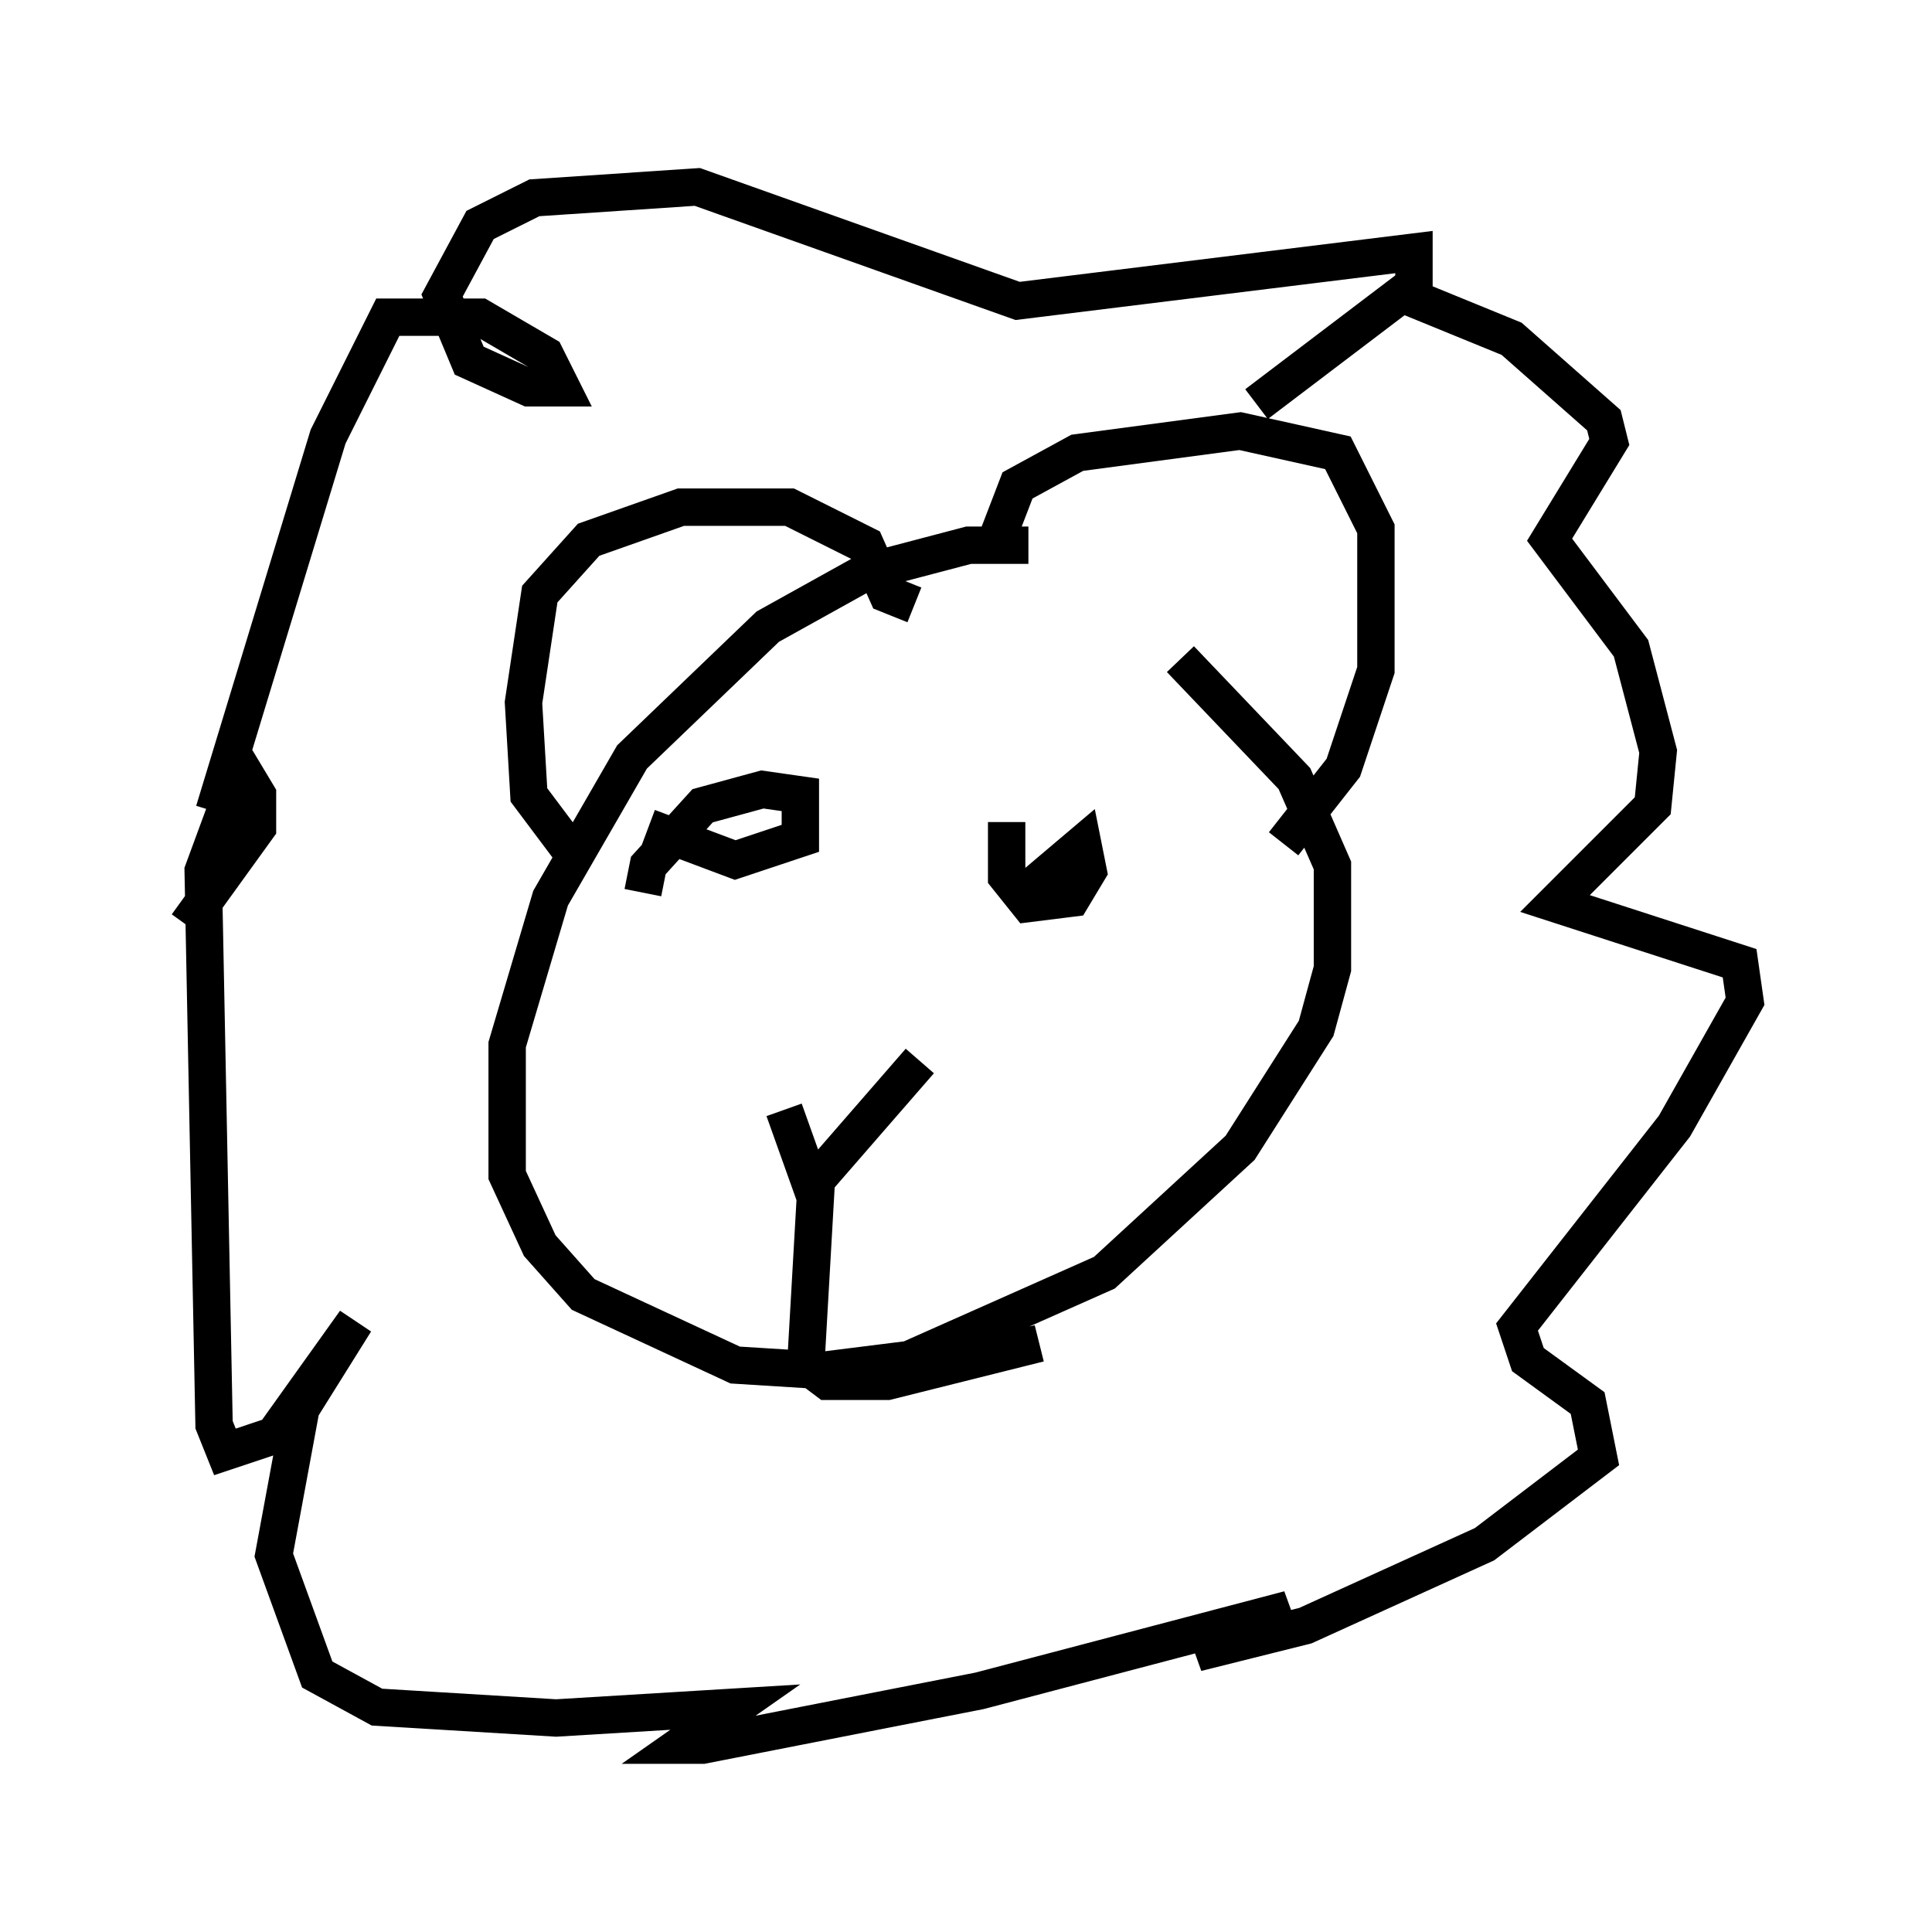 <?xml version="1.0" encoding="utf-8" ?>
<svg baseProfile="full" height="51.687" version="1.1" width="51.687" xmlns="http://www.w3.org/2000/svg" xmlns:ev="http://www.w3.org/2001/xml-events" xmlns:xlink="http://www.w3.org/1999/xlink"><defs /><rect fill="white" height="51.687" width="51.687" x="0" y="0" /><path d="M28.385, 15.022 m-0.872, -0.436 l-1.598, 0.0 -2.76, 0.726 l-2.615, 1.453 -3.631, 3.486 l-2.179, 3.777 -1.162, 3.922 l0.0, 3.486 0.872, 1.888 l1.162, 1.307 4.067, 1.888 l2.324, 0.145 2.324, -0.291 l5.229, -2.324 3.631, -3.341 l2.034, -3.196 0.436, -1.598 l0.0, -2.76 -1.017, -2.324 l-3.05, -3.196 m-5.084, -2.76 l0.726, -1.888 1.598, -0.872 l4.358, -0.581 2.615, 0.581 l1.017, 2.034 0.0, 3.777 l-0.872, 2.615 -1.598, 2.034 m-9.877, -6.391 l-0.726, -0.291 -0.581, -1.307 l-2.034, -1.017 -2.905, 0.0 l-2.469, 0.872 -1.307, 1.453 l-0.436, 2.905 0.145, 2.469 l1.307, 1.743 m5.52, 6.682 l0.726, 2.034 2.905, -3.341 m-2.76, 3.05 l-0.291, 5.084 0.581, 0.436 l1.598, 0.0 4.067, -1.017 m-0.726, -11.765 l1.888, -1.598 0.145, 0.726 l-0.436, 0.726 -1.162, 0.145 l-0.581, -0.726 0.0, -1.453 m-9.732, 1.888 l0.145, -0.726 1.453, -1.598 l1.598, -0.436 1.017, 0.145 l0.0, 1.162 -1.743, 0.581 l-2.324, -0.872 m19.899, -14.38 l3.196, 1.307 2.469, 2.179 l0.145, 0.581 -1.598, 2.615 l2.179, 2.905 0.726, 2.76 l-0.145, 1.453 -2.615, 2.615 l4.939, 1.598 0.145, 1.017 l-1.888, 3.341 -4.212, 5.374 l0.291, 0.872 1.598, 1.162 l0.291, 1.453 -3.05, 2.324 l-4.793, 2.179 -2.905, 0.726 l2.469, -1.162 -8.279, 2.179 l-7.408, 1.453 -0.581, 0.0 l1.453, -1.017 -4.793, 0.291 l-4.793, -0.291 -1.598, -0.872 l-1.162, -3.196 0.726, -3.922 l1.453, -2.324 -2.179, 3.05 l-1.307, 0.436 -0.291, -0.726 l-0.291, -14.816 1.017, -2.76 l0.436, 0.726 0.0, 0.872 l-1.888, 2.615 m0.726, -3.05 l3.05, -10.022 1.598, -3.196 l2.469, 0.0 1.743, 1.017 l0.436, 0.872 -0.872, 0.0 l-1.598, -0.726 -0.726, -1.743 l1.017, -1.888 1.453, -0.726 l4.358, -0.291 8.57, 3.05 l10.603, -1.307 0.0, 0.872 l-4.212, 3.196 " fill="none" stroke="black" stroke-width="1" /></svg>